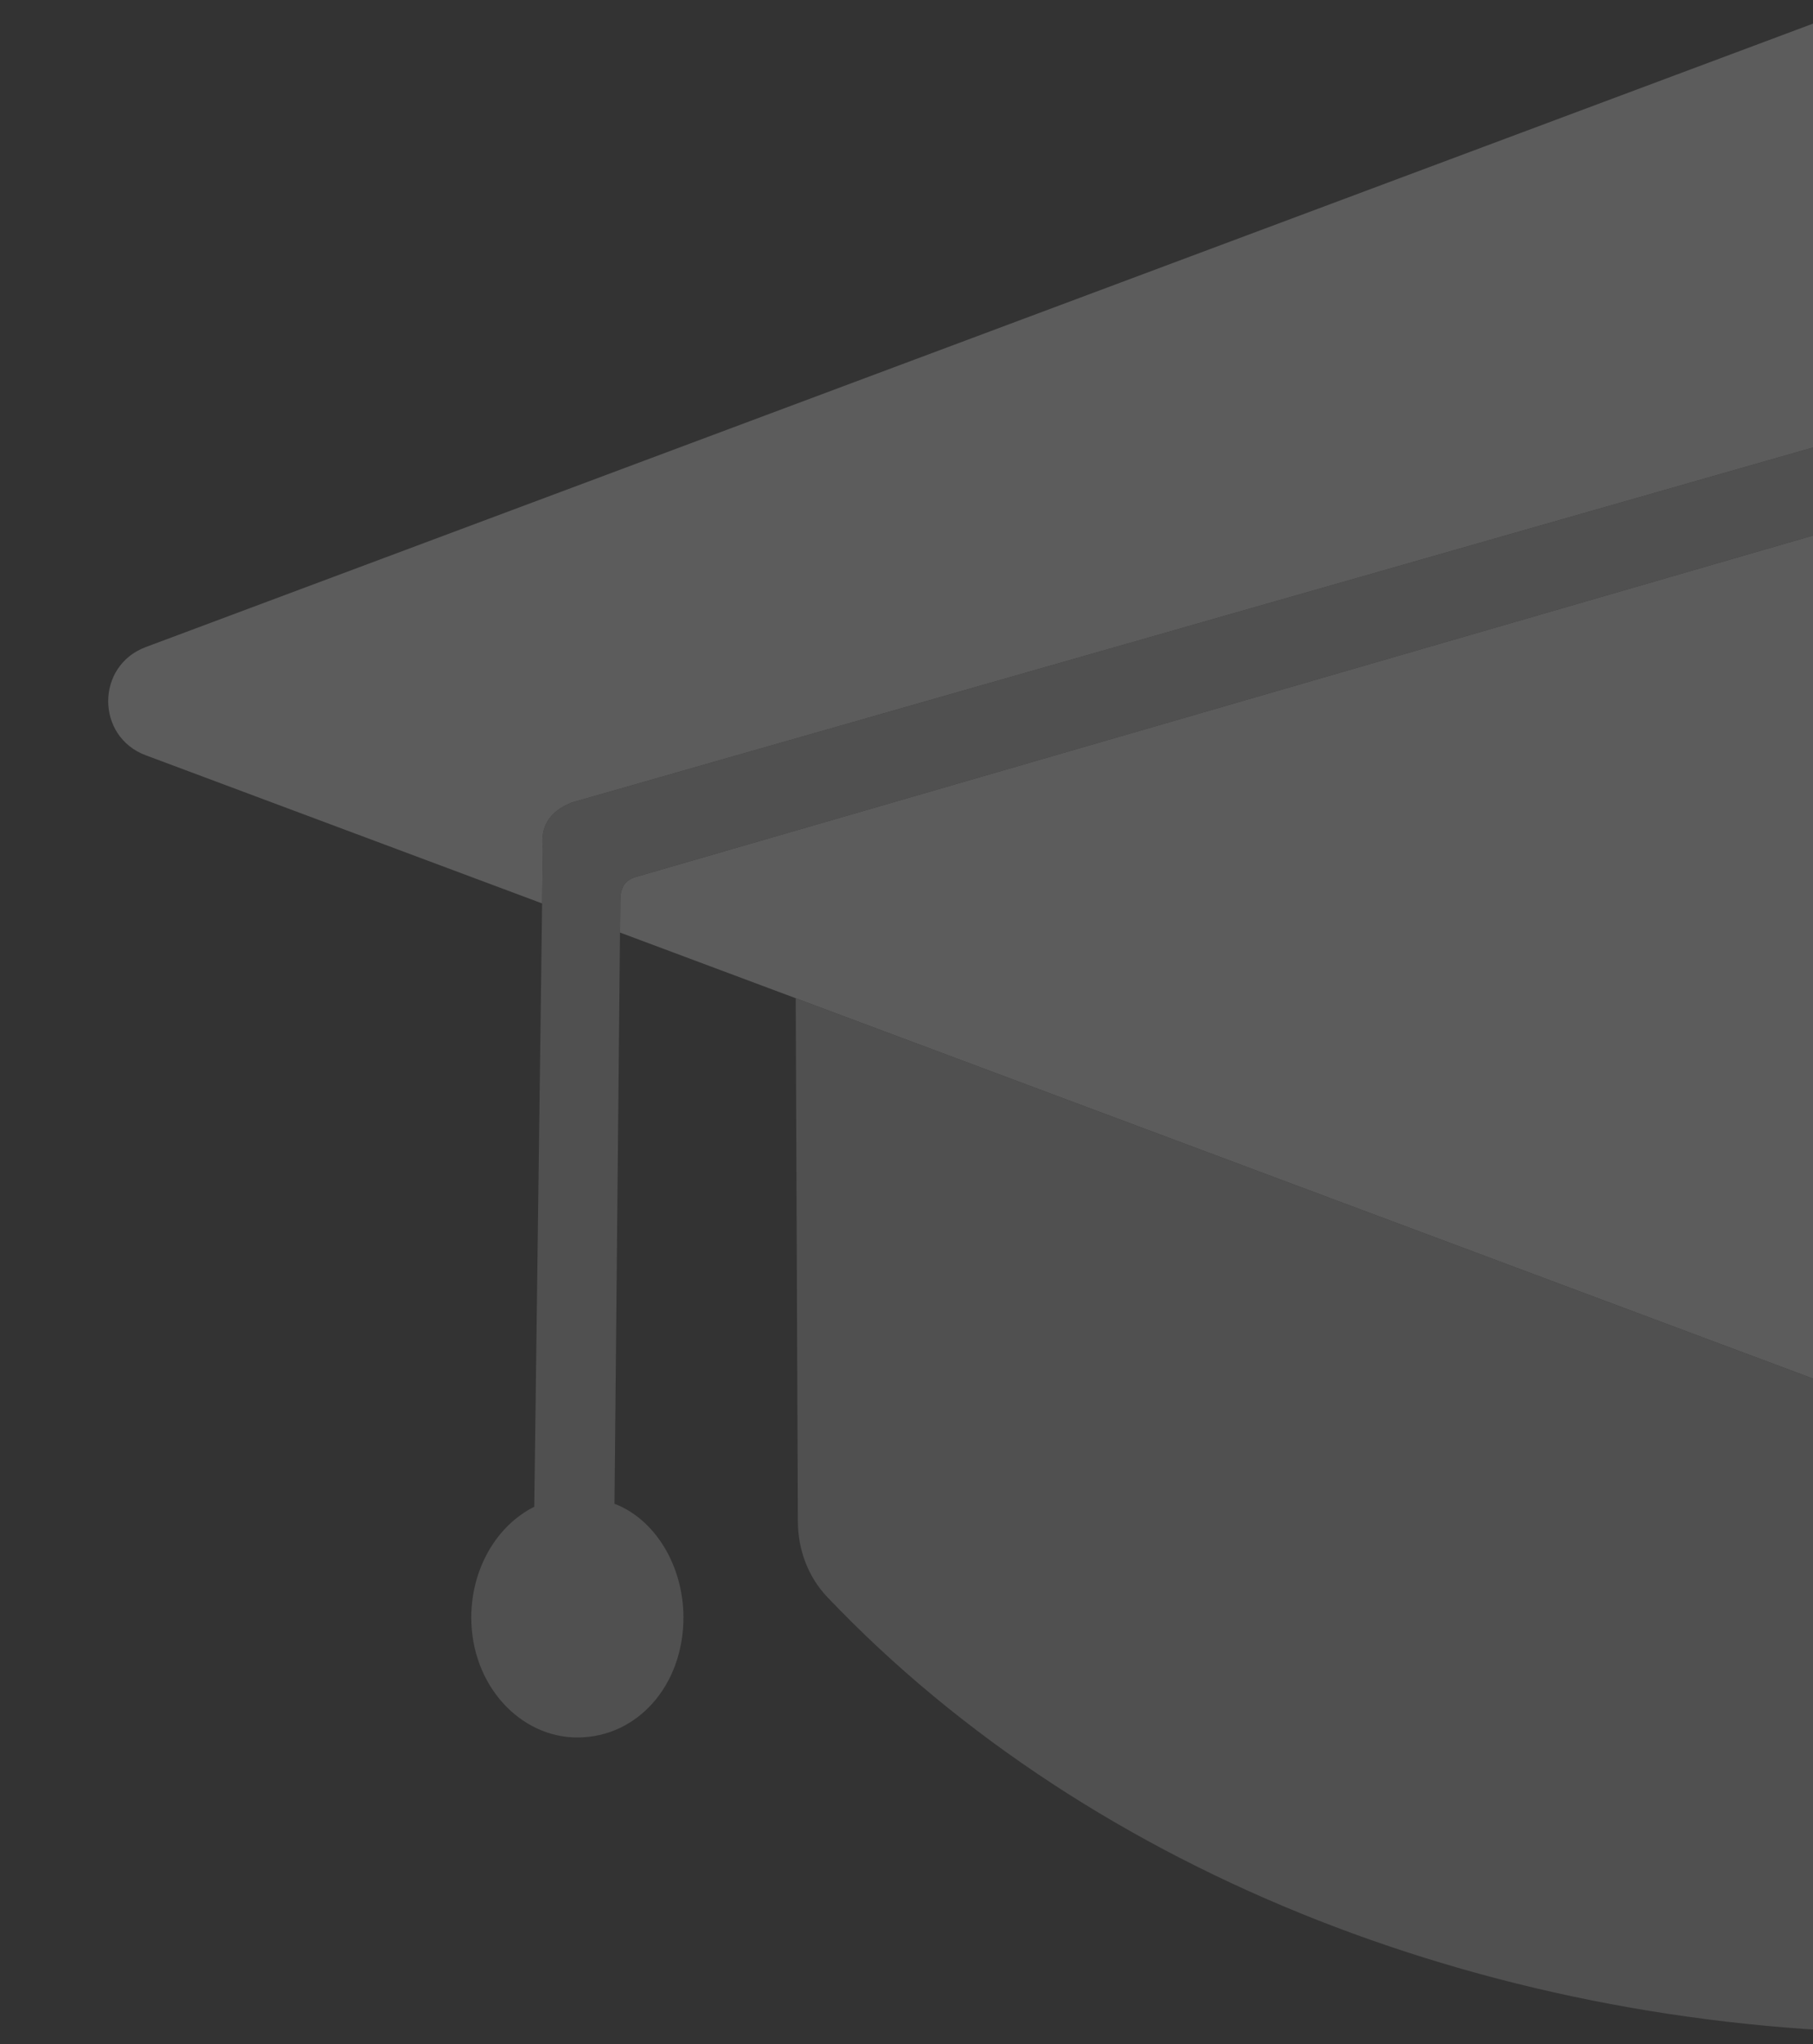 <svg width="157" height="177" viewBox="0 0 157 177" fill="none" xmlns="http://www.w3.org/2000/svg">
<rect x="0" y="0" width="157" height="177" fill="#333333" stroke="none"/>
<g opacity="0.2">
<path opacity="0.7" fill-rule="evenodd" clip-rule="evenodd" d="M266.509 133.65C213.13 191.928 117.874 186.845 71.652 138.288C69.979 136.531 69.103 134.179 69.093 131.754L68.905 86.427L162.472 121.404L264.497 83.278L266.509 133.65Z" fill="white"/>
<path fill-rule="evenodd" clip-rule="evenodd" d="M162.474 0L12.618 56.025C8.286 57.644 8.286 63.773 12.619 65.392L46.946 78.219L47.014 73.481C46.769 71.629 47.517 70.288 49.489 69.486L160.244 37.819C164.214 36.478 168.185 41.275 164.459 44.205L55.214 75.886C54.208 76.149 53.718 76.688 53.718 78.015L53.691 80.741L68.907 86.427L162.474 121.404L264.499 83.278L324.86 60.709L162.474 0Z" fill="white"/>
<path opacity="0.7" fill-rule="evenodd" clip-rule="evenodd" d="M164.458 44.205L55.212 75.887C54.206 76.149 53.716 76.689 53.716 78.015L53.689 80.742L53.213 130.195C56.694 131.522 59.183 135.517 59.183 140.051C59.183 145.897 55.212 150.432 49.991 150.432C45.027 150.432 40.812 145.897 40.812 140.051C40.812 135.779 43.042 132.062 46.265 130.458L46.945 78.219L47.013 73.481C46.768 71.629 47.516 70.288 49.487 69.486L160.242 37.82C164.213 36.478 168.183 41.275 164.458 44.205Z" fill="white"/>
</g>
</svg>
